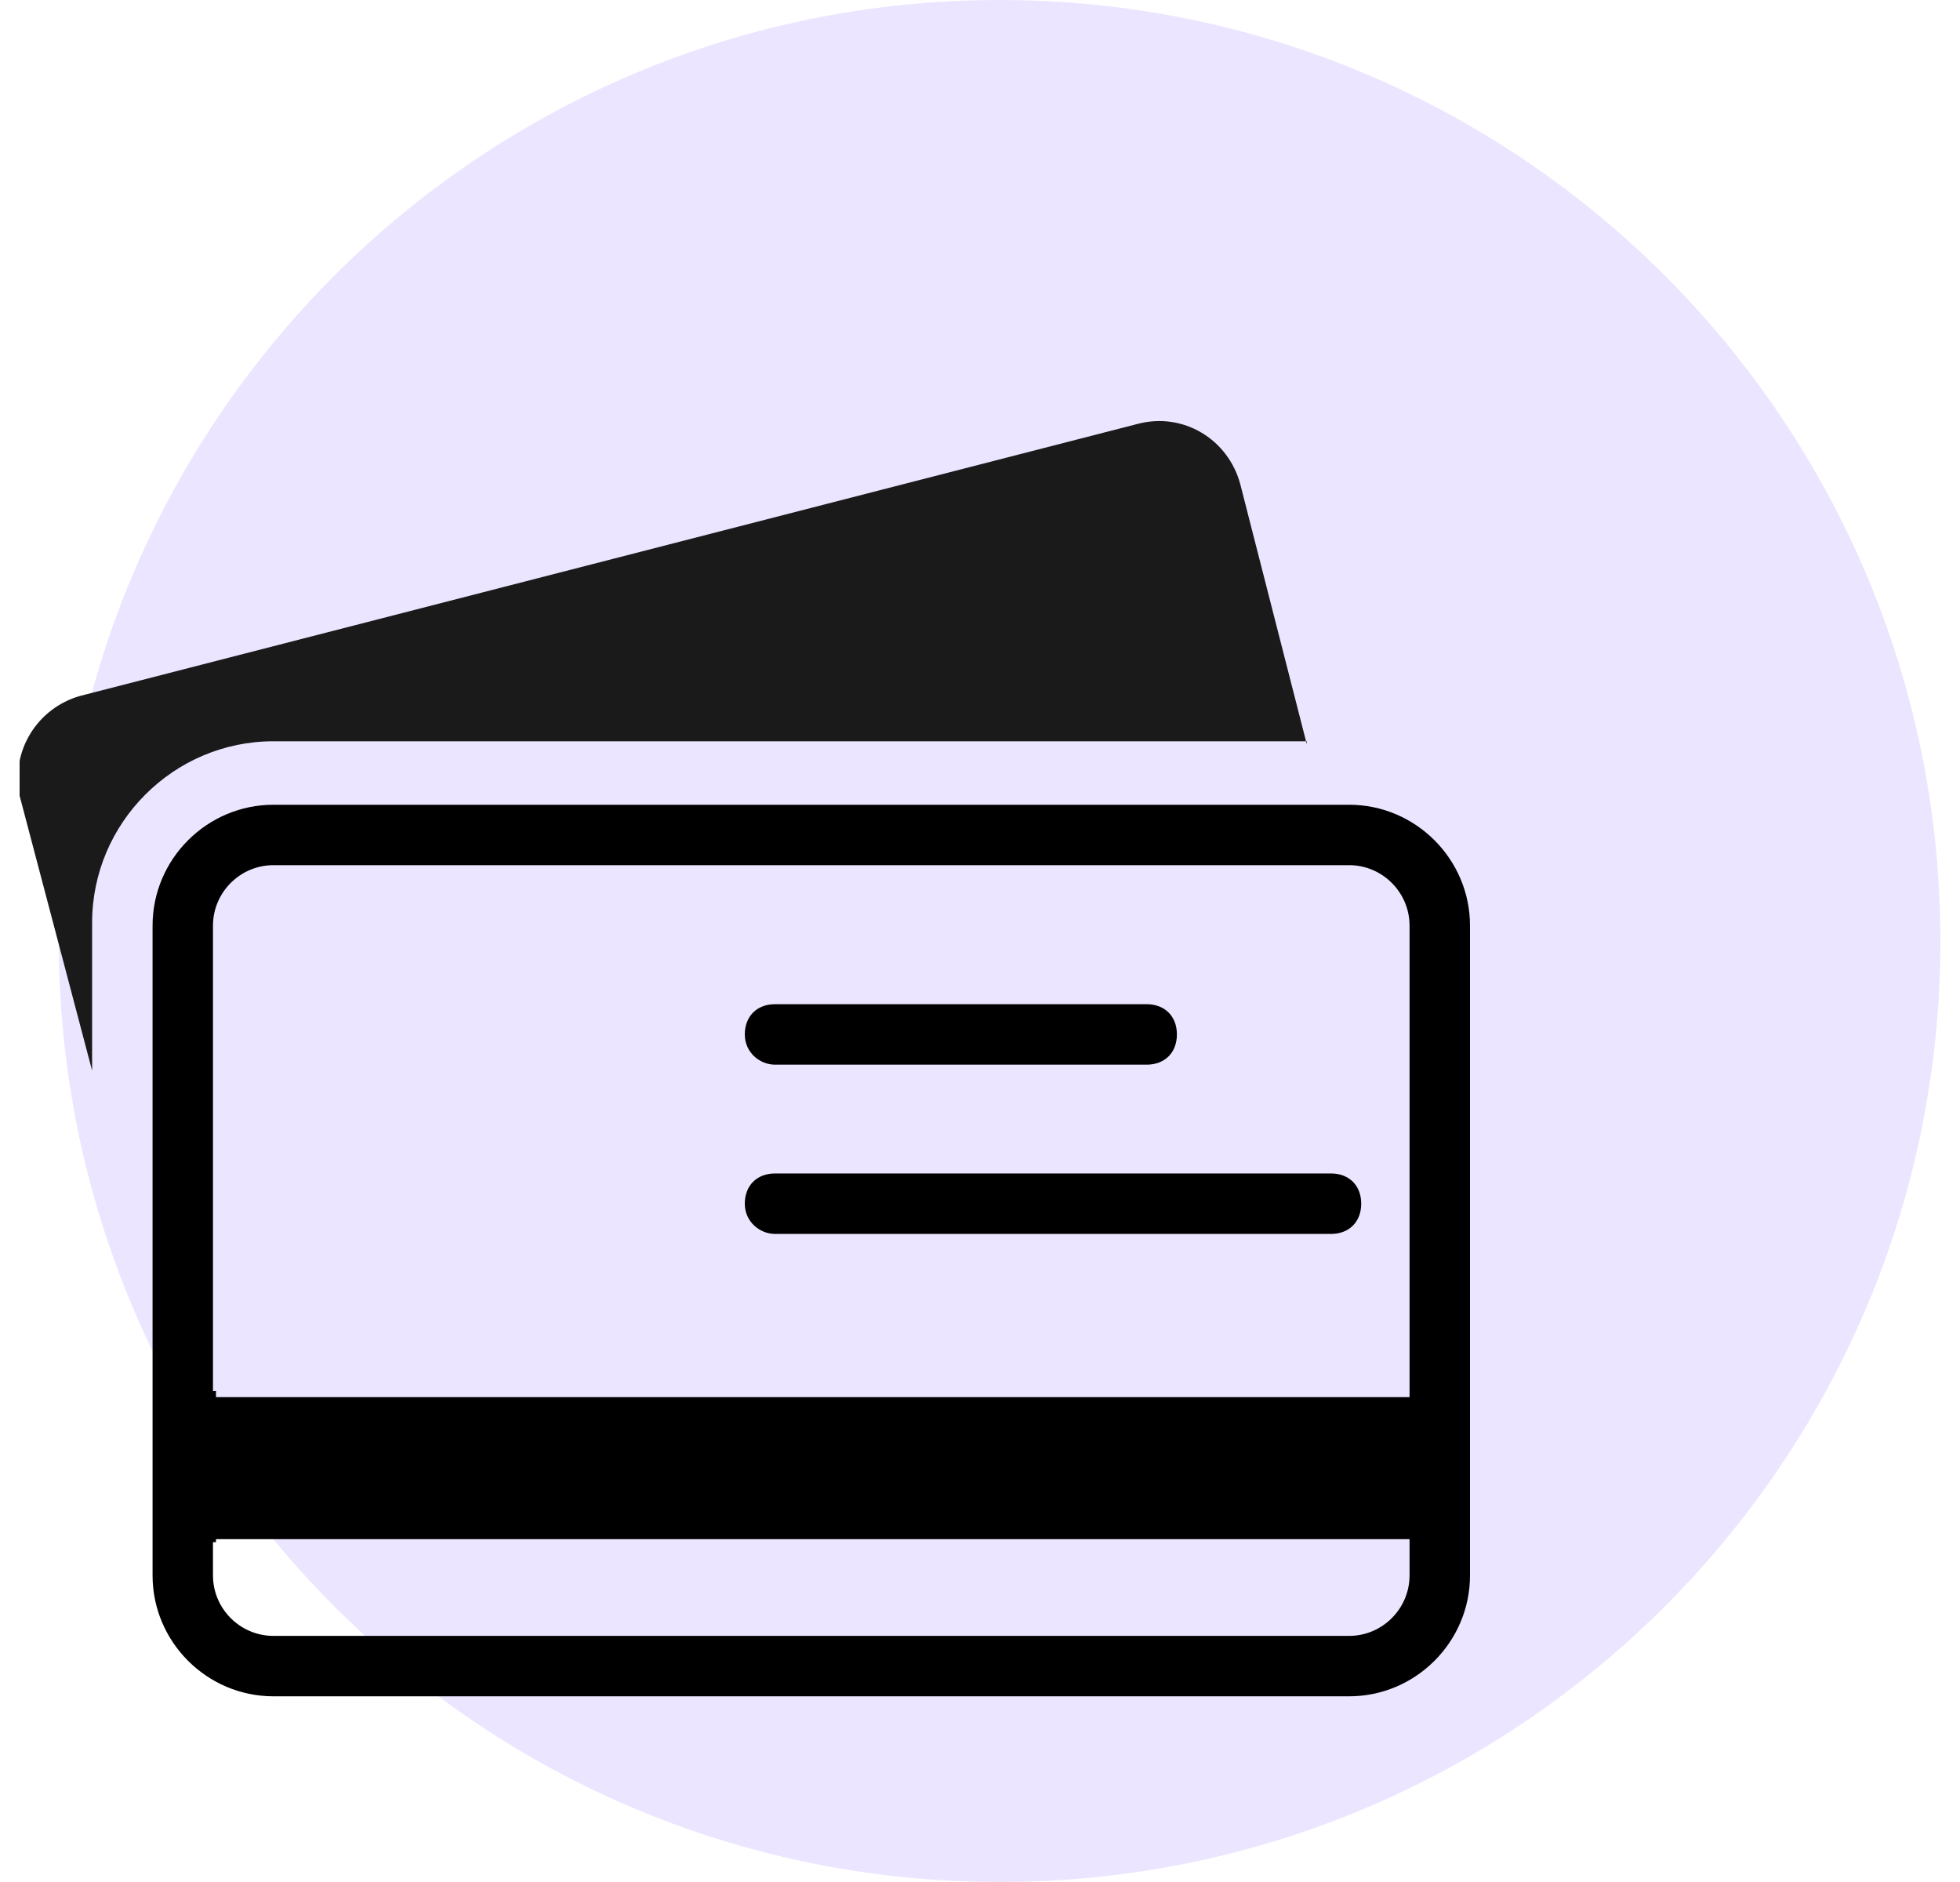 <svg width="50" height="48" viewBox="0 0 50 48" fill="none" xmlns="http://www.w3.org/2000/svg">
<path d="M25.5 48C38.755 48 49.5 37.255 49.5 24C49.5 10.745 38.755 0 25.5 0C12.245 0 1.5 10.745 1.5 24C1.5 37.255 12.245 48 25.5 48Z" fill="#ECE5FF"/>
<g clip-path="url(#clip0_730_7992)">
<path d="M34.417 20.525H6.975C5.279 20.525 3.892 21.912 3.892 23.608V40.181C3.892 41.877 5.279 43.264 6.975 43.264H34.417C36.112 43.264 37.5 41.877 37.5 40.181V23.608C37.5 21.912 36.112 20.525 34.417 20.525ZM6.975 22.066H34.417C35.264 22.066 35.958 22.76 35.958 23.608V35.633H5.433V23.608C5.433 22.76 6.127 22.066 6.975 22.066ZM34.417 41.723H6.975C6.127 41.723 5.433 41.029 5.433 40.181V39.256H35.958V40.181C35.958 41.029 35.264 41.723 34.417 41.723Z" fill="black"/>
<path d="M33.337 18.983L31.641 12.354C31.333 11.198 30.177 10.504 29.02 10.812L2.041 17.75C0.962 18.058 0.268 19.137 0.5 20.294L2.35 27.308V23.531C2.35 20.987 4.431 18.906 6.975 18.906H33.337V18.983Z" fill="#1A1A1A"/>
<path d="M19.771 27.154H29.252C29.715 27.154 30.023 26.846 30.023 26.383C30.023 25.921 29.715 25.612 29.252 25.612H19.771C19.308 25.612 19 25.921 19 26.383C19 26.846 19.385 27.154 19.771 27.154Z" fill="black"/>
<path d="M19.771 31.471H33.954C34.417 31.471 34.725 31.162 34.725 30.7C34.725 30.237 34.417 29.929 33.954 29.929H19.771C19.308 29.929 19 30.237 19 30.7C19 31.162 19.385 31.471 19.771 31.471Z" fill="black"/>
<rect x="5.125" y="35.479" width="0.385" height="3.854" fill="black"/>
</g>
<defs>
<clipPath id="clip0_730_7992">
<rect width="37" height="37" fill="white" transform="translate(0.5 8.5)"/>
</clipPath>
</defs>
</svg>
